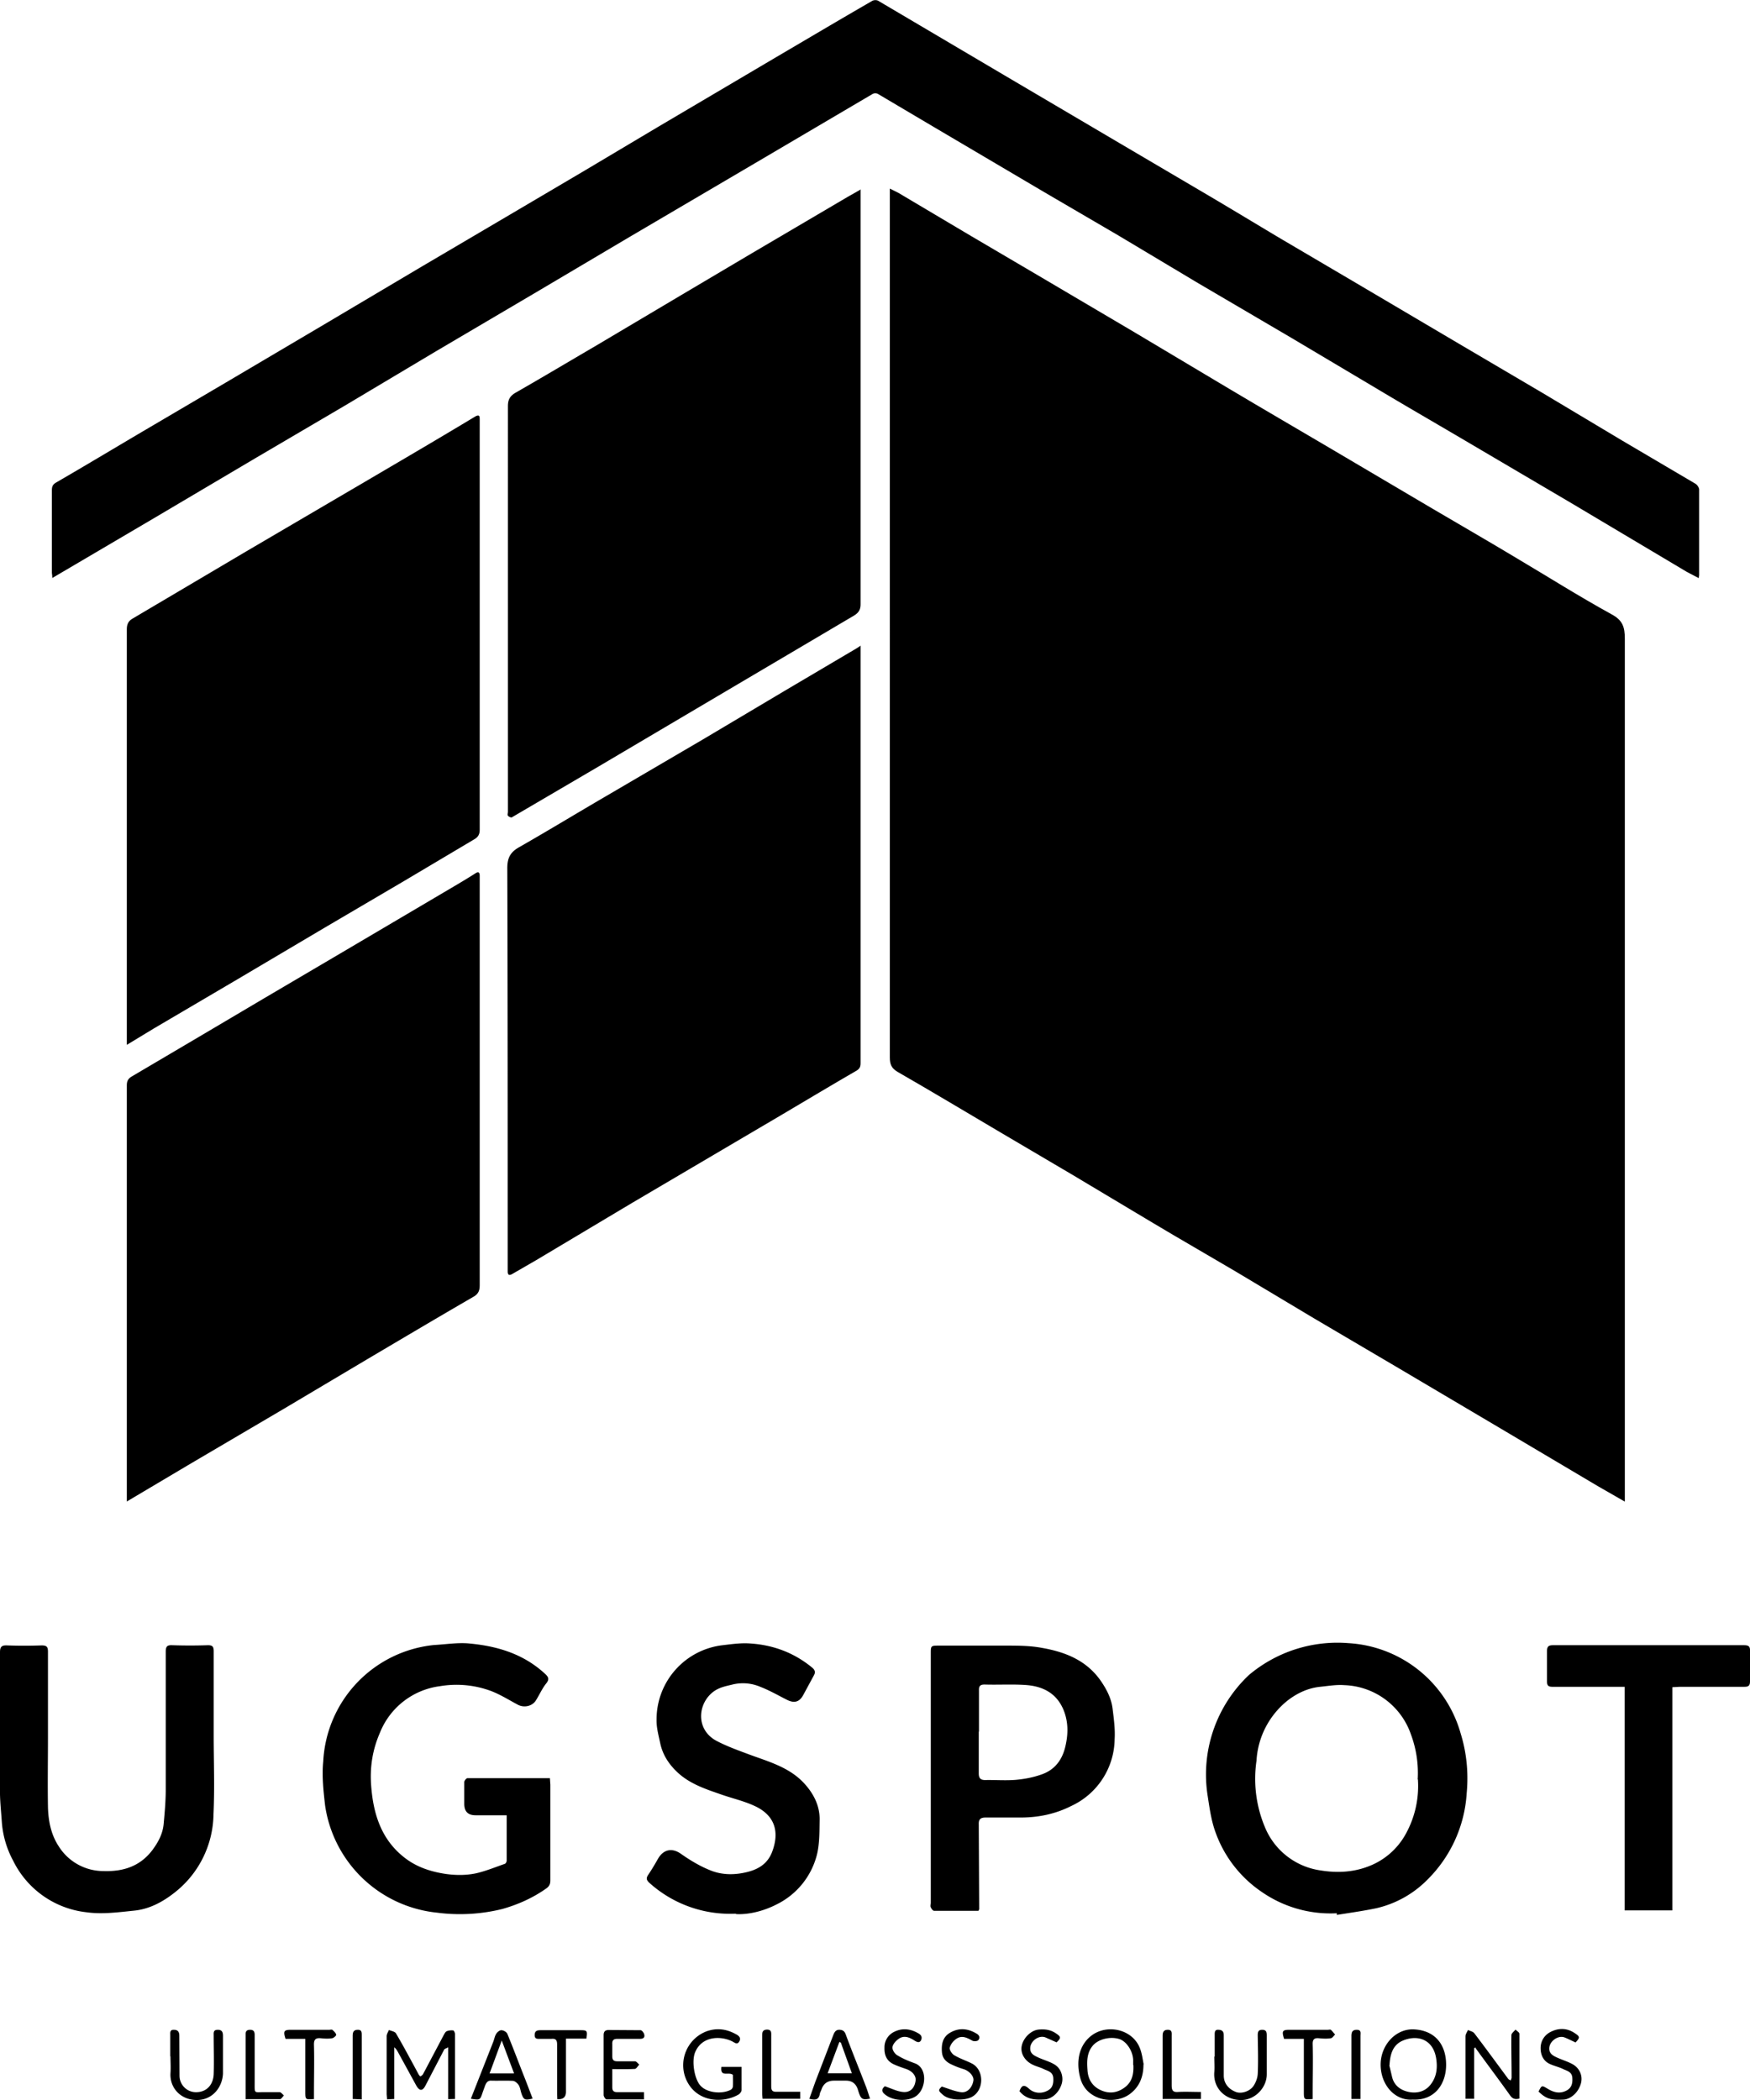 <svg xmlns="http://www.w3.org/2000/svg" viewBox="0 0 85 102"><path d="m78.91 72.93-1.29-.74-4.74-2.81-4.97-2.94-4.06-2.39-3.88-2.32c-1.32-.78-2.65-1.54-3.97-2.33l-3.88-2.32L48.59 55c-1.66-.98-3.31-1.97-4.98-2.93-.31-.18-.39-.37-.39-.71V9.16l.42.21 3.52 2.09 3.35 1.97 4.56 2.69 4.66 2.78c1.61.96 3.23 1.9 4.84 2.85l4.98 2.94c1.36.8 2.73 1.59 4.08 2.4 1.55.92 3.07 1.88 4.65 2.75.54.29.64.62.64 1.19v41.89Z"/><path d="M2.54 28.06c0-.13-.02-.19-.02-.25v-3.99c0-.17.03-.28.2-.38 1.4-.81 2.78-1.64 4.17-2.46l4.08-2.4 4.79-2.83 4.72-2.8 4.06-2.39 3.85-2.27 3.56-2.12 5.76-3.4c1.55-.91 3.1-1.83 4.66-2.73.07-.04.21-.05.29 0l6.13 3.62 5.6 3.3 4.06 2.39c1.26.74 2.51 1.5 3.77 2.25l3.67 2.16 4.98 2.94 4.06 2.39 3.88 2.32 3.53 2.08c.09.05.19.19.19.29v4.16l-.02.14-.59-.31-5.61-3.34-5.42-3.19c-1.36-.8-2.73-1.59-4.08-2.4l-4.07-2.42-4.55-2.67-3.88-2.32-3.56-2.08-5.39-3.18-2.72-1.61a.28.28 0 0 0-.25 0l-5.74 3.38-6.09 3.58-4.61 2.73-4.77 2.81-4.46 2.66-4.29 2.52-4.97 2.94-4.64 2.73-.29.17Z"/><path d="M6.16 50.75V30.57c0-.26.08-.41.29-.53l5.53-3.27 6.07-3.56c1.67-.98 3.34-1.96 5-2.96.26-.16.25-.01.25.17V40.3c0 .23-.08.36-.27.47l-3.4 2.02-3.88 2.28-4.19 2.48-4.08 2.4-1.32.8ZM41.8 9.18v20.17c0 .28-.11.42-.32.55l-5.74 3.39-6.7 3.96-4.18 2.45c-.04.02-.15-.03-.19-.08-.03-.04 0-.13 0-.19V19.72c0-.33.12-.5.38-.65 1.31-.75 2.6-1.52 3.9-2.28l4.16-2.47 3.41-2.02 4.64-2.73.65-.37ZM6.16 72.94V52.72c0-.21.06-.33.25-.44l3.39-2 3.06-1.81 3.67-2.16 5.39-3.18c.39-.23.78-.46 1.17-.71.14-.09.2-.06.21.1v19.9c0 .26-.06.43-.31.57-1.71.99-3.41 2-5.12 3.01l-4.07 2.42-4.54 2.67-3.1 1.84ZM41.8 31.35v20.24c0 .16 0 .29-.19.41-1.59.92-3.16 1.87-4.75 2.8l-6.18 3.64-4.64 2.77-1.16.67c-.16.09-.22.04-.22-.13v-.17c0-6.47 0-12.95-.02-19.42 0-.54.19-.8.61-1.03 1.4-.8 2.78-1.64 4.17-2.45l4.73-2.77 4.07-2.42 3.37-1.99.2-.13Zm23.12 61.58a5.85 5.85 0 0 1-3.64-1.04 5.88 5.88 0 0 1-2.25-2.92c-.2-.55-.28-1.15-.37-1.73a6.64 6.64 0 0 1 2-5.88 6.67 6.67 0 0 1 4.84-1.55 6.03 6.03 0 0 1 5.45 4.4c.29.94.38 1.91.29 2.88a6.47 6.47 0 0 1-1.9 4.2 5.07 5.07 0 0 1-2.51 1.4c-.63.13-1.27.22-1.9.32v-.09Zm3.94-6.5a5.38 5.38 0 0 0-.33-2.19 3.55 3.55 0 0 0-3.24-2.39c-.38-.03-.78.04-1.17.08-.58.06-1.1.3-1.57.66a4.03 4.03 0 0 0-1.52 2.93 6.07 6.07 0 0 0 .41 3.23 3.44 3.44 0 0 0 2.71 2.1c.75.12 1.52.1 2.27-.18a3.46 3.46 0 0 0 1.88-1.63 4.8 4.8 0 0 0 .57-2.61Zm-44.23 1.74H23.1c-.37 0-.55-.18-.55-.56v-1.05c0-.07.1-.19.15-.19h4.01l.02.32v4.64c0 .17-.04.28-.19.39-.65.46-1.36.78-2.13 1a8.6 8.6 0 0 1-3.19.18 6.12 6.12 0 0 1-5.43-5.21c-.08-.7-.16-1.43-.09-2.13a5.99 5.99 0 0 1 5.39-5.66c.55-.03 1.1-.12 1.64-.08 1.36.12 2.64.48 3.7 1.44.19.17.29.28.09.52-.19.24-.32.54-.49.81-.18.29-.58.37-.88.21-.43-.23-.86-.5-1.31-.67a4.82 4.82 0 0 0-2.47-.23 3.64 3.64 0 0 0-2.92 2.27c-.34.78-.48 1.6-.43 2.45.09 1.41.46 2.7 1.63 3.61.59.46 1.27.68 2 .79.5.07.99.07 1.47-.03.48-.11.94-.3 1.4-.46.04-.01.09-.1.09-.15v-2.21Zm-14.25-3.92c0 1.29.05 2.58-.01 3.87a4.91 4.91 0 0 1-1.87 3.79c-.58.46-1.22.81-1.96.89-.78.08-1.58.19-2.35.08a4.52 4.52 0 0 1-3.55-2.5 4.66 4.66 0 0 1-.55-1.86c-.03-.46-.08-.91-.09-1.37v-6.9c0-.27.09-.34.34-.33.56.02 1.12.02 1.68 0 .24 0 .31.06.31.31v4.1c0 1.15-.02 2.3 0 3.45.02.68.15 1.34.53 1.91a2.56 2.56 0 0 0 2.18 1.19c.95.03 1.77-.23 2.37-1.03.28-.38.5-.79.54-1.27.05-.55.1-1.1.1-1.65v-6.7c0-.25.06-.33.31-.32.58.02 1.16.02 1.74 0 .22 0 .28.07.28.29v4.04Zm37.14 8.56h-2.15c-.06 0-.13-.1-.16-.17-.03-.06 0-.15 0-.22v-12.1c0-.38 0-.39.39-.39h3.23c.59 0 1.2 0 1.78.11 1.14.2 2.19.61 2.89 1.65.27.4.48.82.54 1.3.06.49.13.99.1 1.48a3.63 3.63 0 0 1-2.11 3.25c-.75.38-1.55.55-2.38.56h-1.77c-.25 0-.35.08-.34.33l.02 4.12-.03.07Zm.02-8.71v2.04c0 .22.08.32.31.32.5-.01 1 .03 1.49-.01.43-.04.86-.12 1.27-.27.62-.22.99-.7 1.14-1.37.14-.6.14-1.18-.09-1.75-.35-.85-1.05-1.17-1.88-1.22-.65-.04-1.31 0-1.96-.02-.2 0-.28.07-.27.28v2.01Zm-11.81 8.85a5.85 5.85 0 0 1-4.18-1.49c-.17-.15-.17-.25-.05-.42.16-.24.31-.49.45-.74.27-.48.69-.56 1.12-.26.44.31.92.6 1.42.8.58.24 1.21.24 1.83.08.55-.14.98-.42 1.19-.99.35-.94.14-1.73-.81-2.19-.54-.26-1.14-.39-1.7-.59-.75-.26-1.51-.51-2.11-1.08-.4-.38-.7-.83-.82-1.39-.08-.38-.19-.77-.18-1.15a3.63 3.63 0 0 1 3.21-3.62c.42-.05.84-.11 1.25-.09 1.15.06 2.19.43 3.1 1.18.12.1.17.21.09.36l-.52.96c-.16.3-.39.45-.8.24-.42-.21-.83-.45-1.27-.62a2.15 2.15 0 0 0-1.33-.13c-.32.08-.64.13-.93.33-.8.56-.93 1.85.1 2.41.53.28 1.1.48 1.66.69.93.34 1.9.61 2.61 1.38.46.5.77 1.1.75 1.8-.01.57 0 1.16-.14 1.7a3.7 3.7 0 0 1-1.93 2.37c-.71.37-1.45.51-1.98.48Zm43.19-11.02H75.4c-.19 0-.26-.06-.26-.26V80.2c0-.22.07-.29.29-.29h9.28c.24 0 .3.07.29.3v1.44c0 .2-.05.28-.26.28h-3.15l-.36.02v10.84h-2.32V81.93ZM22.1 101.95l-.33.01v-2.52c-.1.06-.18.07-.2.12l-.9 1.73c-.14.28-.29.29-.45.01l-.87-1.59c-.05-.09-.1-.19-.2-.27v2.51l-.35.02-.02-.25V98.9c0-.1.07-.2.11-.3.12.05.28.07.34.16.31.52.59 1.05.88 1.58l.22.41c.02.04.08.11.09.1.05-.02.1-.06.13-.11l1-1.89c.04-.07.08-.16.15-.19.09-.04.21-.05.31-.04.04 0 .09.12.09.18v3.17Zm49.5-2.45v2.44h-.42v-3.03c0-.11.08-.21.12-.31.1.05.24.07.31.16.52.68 1.03 1.38 1.54 2.07l.11.15c.03.03.08.05.12.07.01-.05.04-.09.04-.14 0-.69-.02-1.37-.01-2.06 0-.09.13-.18.2-.27.07.07.19.14.19.2v3.15c-.2.05-.33.02-.45-.15-.54-.76-1.1-1.5-1.65-2.26-.02-.02-.02-.05-.03-.07l-.08.04Zm-2.98 2.48c-.88.07-1.58-.74-1.56-1.74.02-.93.75-1.72 1.63-1.67 1.07.06 1.55.8 1.55 1.72 0 .92-.54 1.74-1.62 1.69Zm-1.14-1.67.14.59c.11.42.43.63.81.71.41.08.81-.02 1.08-.39.28-.38.32-.81.24-1.28-.16-.89-.9-1.12-1.6-.83-.51.21-.63.68-.66 1.2Zm-11.94-.04c0 .61-.2 1.11-.69 1.46-.73.51-2.09.31-2.38-.8-.22-.81-.06-1.61.56-2.07.77-.57 2.01-.29 2.35.66.09.24.12.5.17.75Zm-.5.03v-.25c-.02-.44-.33-.9-.67-1.01-.44-.14-1.03 0-1.3.33-.28.34-.28.75-.25 1.16.02.44.22.78.6.97.4.2.8.18 1.18-.09.39-.27.47-.67.45-1.11Zm-19.44.48c-.21-.17-.63.14-.56-.39h.98v1.13c0 .07-.08.17-.14.21-.78.46-2.13.39-2.59-.82a1.76 1.76 0 0 1 1.04-2.25c.49-.17.94-.11 1.39.13.16.08.3.19.18.38-.1.16-.22.04-.34-.02-.55-.27-1.47-.27-1.8.54-.17.42-.04 1.26.25 1.6.32.37 1.06.44 1.49.21.05-.03.1-.11.1-.17.01-.2 0-.39 0-.56Zm23.4-.89v-1.05c0-.14 0-.27.2-.25.17.01.24.09.24.27v1.95c0 .38.23.66.59.8.26.1.67-.02.86-.3.11-.17.19-.38.2-.58.03-.62.01-1.24 0-1.87 0-.17.03-.27.22-.27s.22.11.22.27v1.89c0 .63-.54 1.22-1.19 1.25-.83.03-1.42-.58-1.36-1.35.02-.25 0-.51 0-.76Zm-50.73-.01v-1.02c0-.12-.03-.28.18-.27.19 0 .26.11.26.28l.01 1.95a.8.8 0 0 0 .85.8c.48-.02.79-.37.81-.88.02-.62 0-1.24 0-1.86 0-.14-.03-.29.2-.29.19 0 .25.1.25.29v1.83c-.02.63-.47 1.27-1.23 1.29-.81.02-1.36-.58-1.32-1.3.02-.27 0-.55 0-.82Zm21.47.6v.9c0 .19.08.24.26.24h1.28v.35h-1.82c-.05 0-.14-.14-.14-.21v-2.91c0-.18.08-.25.25-.25l1.54.01c.07 0 .16.12.18.2.04.14-.03.22-.2.22h-1.1c-.19 0-.26.07-.25.26v.59c0 .18.07.24.25.24h.85c.07 0 .14.1.21.16-.07.07-.14.21-.22.21-.35.02-.69.01-1.08.01Zm-6.87 1.46 1.09-2.77c.05-.13.07-.27.14-.38.05-.09.17-.18.25-.18.1 0 .25.08.29.17.31.75.59 1.51.89 2.26l.34.89c-.38.1-.44.06-.55-.27-.04-.13-.06-.28-.13-.39-.06-.09-.18-.19-.27-.2-.35-.02-.7 0-1.05-.01-.18-.01-.24.09-.3.22l-.12.33c-.13.4-.13.4-.57.33Zm2.1-1.23-.6-1.6-.59 1.6h1.19Zm17.3 1.22c-.4.08-.46.04-.6-.43-.09-.29-.28-.44-.58-.44h-.58c-.31 0-.51.14-.61.43-.02.07-.07.14-.08.21-.05.31-.24.31-.51.24l.29-.82.85-2.21c.06-.15.11-.34.35-.32.21.02.25.14.31.31.3.81.63 1.61.94 2.42.08.2.14.41.21.62Zm-.89-1.22-.54-1.5-.07-.03-.57 1.52h1.19Zm8.14.85c.11-.29.23-.32.47-.1.22.2.54.24.82.12.29-.12.37-.32.35-.65-.02-.3-.27-.34-.46-.43-.18-.09-.37-.13-.55-.22-.37-.18-.58-.53-.53-.87.06-.4.44-.79.82-.83.29-.03.57 0 .83.17.27.18.28.23.05.45l-.54-.24c-.33-.13-.75.19-.74.54 0 .25.19.34.36.42.27.13.56.2.81.35.32.18.46.6.36.94-.15.49-.53.74-.81.76-.47.03-.91.02-1.25-.41Zm27.02-2.35c-.2-.09-.37-.18-.55-.25-.32-.12-.75.2-.74.55 0 .24.19.34.36.42.26.12.54.2.79.34.35.21.49.59.38.95-.14.46-.52.74-.83.76-.61.03-.85-.03-1.22-.39.16-.32.15-.31.47-.12.27.16.55.23.85.09.28-.13.34-.35.32-.64-.02-.29-.25-.33-.44-.42-.2-.1-.43-.15-.63-.24-.33-.14-.47-.44-.47-.78 0-.35.19-.64.49-.79.4-.2.8-.19 1.18.07.24.16.25.21.03.44Zm-33.57 2.12c.33.11.6.25.88.28.35.04.57-.18.62-.54.04-.24-.16-.48-.47-.58-.2-.07-.41-.14-.6-.23-.33-.16-.45-.43-.44-.8a.83.83 0 0 1 .47-.77c.4-.2.8-.15 1.19.08.15.09.17.2.12.32-.07.15-.2.1-.31.03-.25-.16-.51-.28-.78-.09-.13.09-.28.25-.3.4-.02.12.1.32.22.39.27.17.57.29.87.4.63.23.55 1.26.04 1.6-.39.26-1.14.24-1.53-.12-.19-.17-.05-.3.03-.37Zm2.78.02c.33.1.62.23.92.27.35.05.57-.28.61-.57.03-.21-.21-.47-.48-.55a3.95 3.95 0 0 1-.57-.22c-.27-.12-.46-.3-.48-.62-.03-.39.05-.73.4-.93.43-.25.86-.21 1.29.05.15.09.16.21.08.31-.05.06-.21.07-.29.03-.25-.14-.51-.28-.78-.09a.82.82 0 0 0-.32.42c-.03.1.1.3.21.37.28.17.6.27.89.42.57.32.57 1.25.01 1.59-.34.21-1.11.21-1.44-.08-.23-.2-.24-.23-.05-.41Zm18.02.6c-.43.04-.44.04-.44-.35v-2.57h-.96c-.12-.38-.08-.44.26-.44h1.88s.11-.02.13 0c.08.07.14.16.21.23-.07.06-.13.17-.21.18-.19.03-.39.02-.58 0-.22-.02-.31.05-.3.3.02.77 0 1.54 0 2.32v.32Zm-48.5 0c-.43.04-.44.04-.44-.35v-2.57h-.96c-.12-.37-.08-.44.26-.44h1.88s.11-.02.13 0c.08.07.17.15.19.24.01.04-.12.16-.2.17-.18.03-.37.02-.55 0-.24-.02-.34.05-.33.33.02.76 0 1.53 0 2.29v.32Zm13.21-2.93h-.99v2.58c0 .26-.14.38-.42.36l-.01-.29V99.3c0-.21-.07-.29-.27-.27h-.55c-.13 0-.27.02-.27-.18 0-.21.12-.24.29-.24h1.93c.33 0 .35.02.29.42Zm-16.55 2.95V98.8c0-.16.08-.21.22-.21.17 0 .22.09.22.25v2.29c0 .6-.04.48.49.49h.72c.07 0 .14.1.21.16-.06.06-.13.18-.19.18h-1.66Zm26.94-.36v.33h-1.83l-.02-.21v-2.85c0-.17.02-.29.23-.3.23 0 .21.15.21.3v2.45c0 .21.06.28.27.27h1.15Zm19.45.34h-1.85v-3.06c0-.17.04-.29.23-.3.24-.01.21.15.21.3v2.4c0 .24.06.34.31.32.36-.02.73 0 1.11 0v.34Zm-40.75.02-.44-.02v-3.06c0-.18.04-.29.23-.3.21-.01.21.12.21.27v3.11Zm48.51-.02h-.44v-3.06c0-.19.05-.3.26-.3.23 0 .18.16.18.3v3.06Z"/></svg>